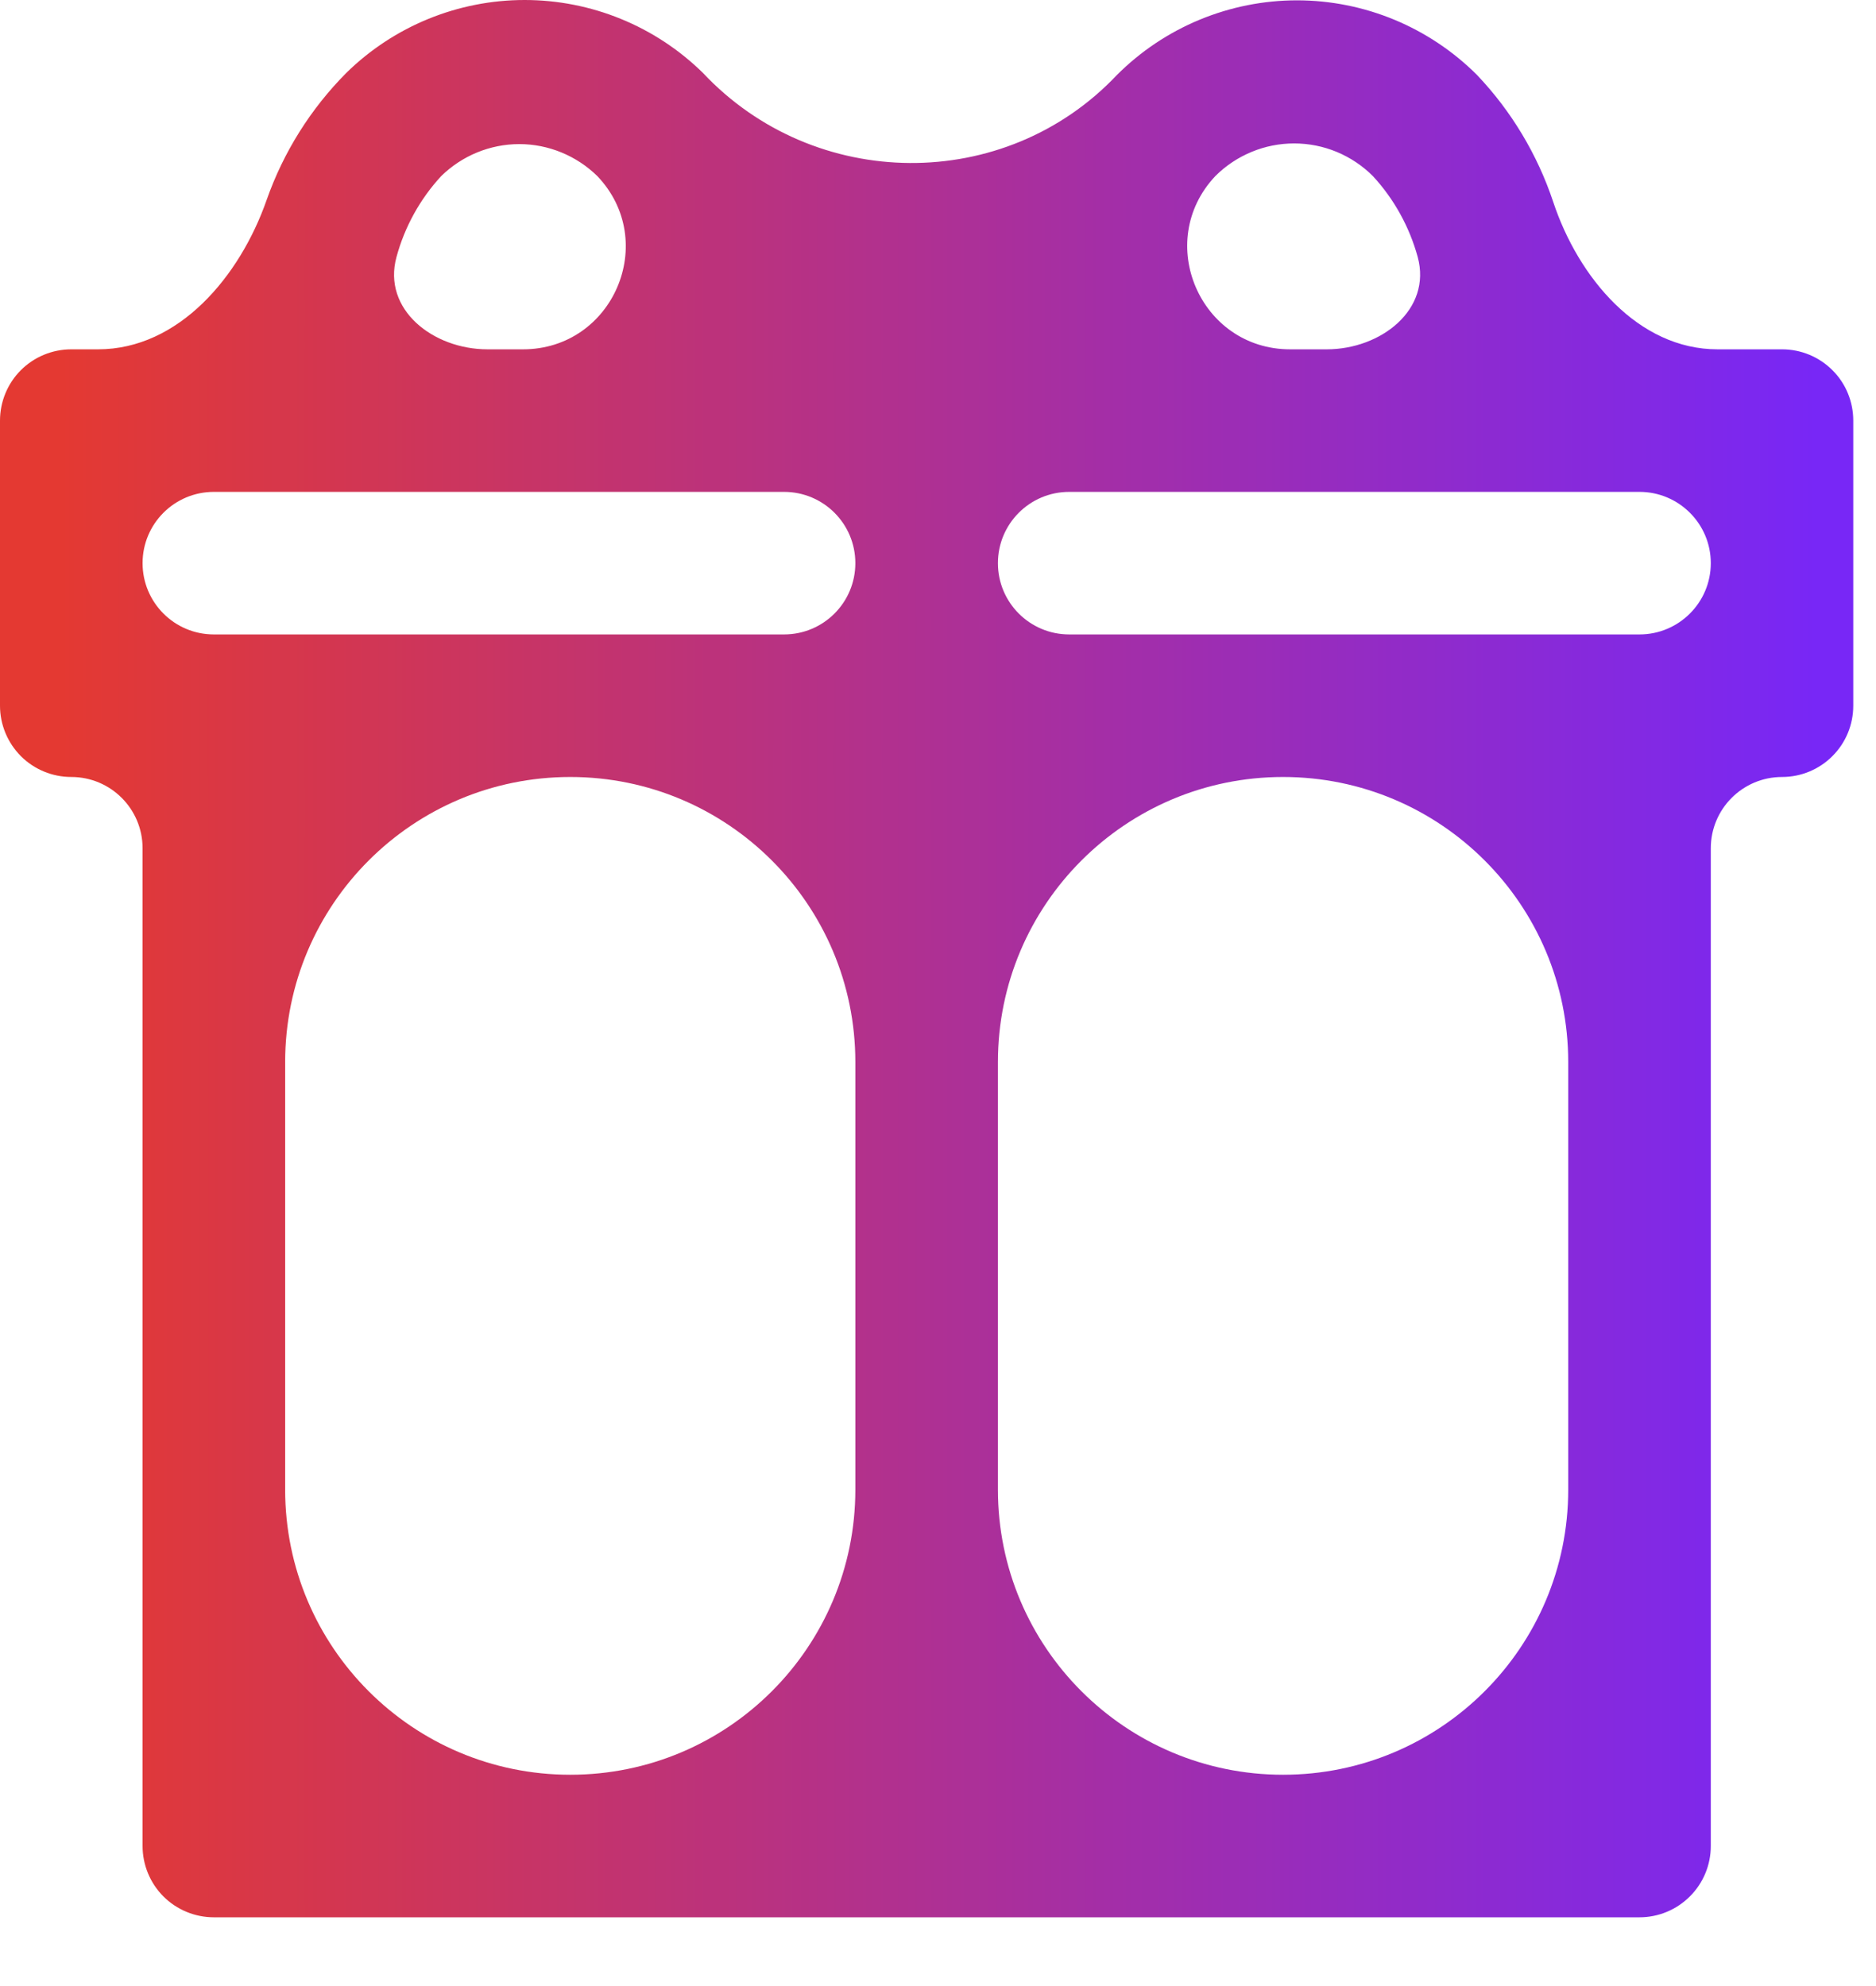 <svg width="17" height="18" viewBox="0 0 17 18" fill="none" xmlns="http://www.w3.org/2000/svg">
    <path d="M16.149 3.166H15.564C14.844 3.166 14.302 2.514 14.075 1.83C13.932 1.401 13.696 1.007 13.384 0.679C13.17 0.465 12.915 0.295 12.636 0.179C12.356 0.063 12.056 0.003 11.753 0.003C11.45 0.003 11.15 0.063 10.87 0.179C10.59 0.295 10.336 0.465 10.122 0.679C9.106 1.755 7.381 1.738 6.369 0.66C5.938 0.237 5.358 0 4.754 0C4.15 0 3.57 0.237 3.139 0.66C2.815 0.986 2.568 1.38 2.416 1.813C2.174 2.505 1.621 3.166 0.888 3.166H0.646C0.475 3.166 0.31 3.234 0.189 3.355C0.068 3.476 0 3.641 0 3.812V6.396C0 6.567 0.068 6.731 0.189 6.853C0.31 6.974 0.475 7.042 0.646 7.042C1.003 7.042 1.292 7.331 1.292 7.688V16.731C1.292 16.902 1.36 17.067 1.481 17.188C1.602 17.309 1.767 17.377 1.938 17.377H14.857C15.028 17.377 15.192 17.309 15.313 17.188C15.435 17.067 15.503 16.902 15.503 16.731V7.688C15.503 7.331 15.792 7.042 16.149 7.042C16.32 7.042 16.484 6.974 16.605 6.853C16.727 6.731 16.794 6.567 16.794 6.396V3.812C16.794 3.641 16.727 3.476 16.605 3.355C16.484 3.234 16.32 3.166 16.149 3.166ZM11.013 1.596C11.107 1.502 11.218 1.428 11.341 1.377C11.463 1.326 11.595 1.3 11.727 1.3C11.86 1.3 11.991 1.326 12.114 1.377C12.236 1.428 12.347 1.502 12.441 1.596C12.633 1.804 12.772 2.056 12.847 2.329C12.976 2.805 12.515 3.166 12.022 3.166H11.691C10.875 3.166 10.454 2.19 11.013 1.596ZM3.998 1.596C4.187 1.411 4.441 1.306 4.706 1.306C4.97 1.306 5.224 1.411 5.413 1.596C5.976 2.188 5.556 3.166 4.739 3.166H4.418C3.924 3.166 3.463 2.805 3.593 2.329C3.667 2.056 3.806 1.804 3.998 1.596ZM1.292 5.104C1.292 4.747 1.581 4.458 1.938 4.458H7.105C7.462 4.458 7.751 4.747 7.751 5.104C7.751 5.461 7.462 5.75 7.105 5.75H1.938C1.581 5.75 1.292 5.461 1.292 5.104ZM2.584 9.626C2.584 8.199 3.741 7.042 5.168 7.042C6.595 7.042 7.751 8.199 7.751 9.626V13.501C7.751 14.928 6.595 16.085 5.168 16.085C3.741 16.085 2.584 14.928 2.584 13.501V9.626ZM14.211 13.501C14.211 14.928 13.054 16.085 11.627 16.085C10.2 16.085 9.043 14.928 9.043 13.501V9.626C9.043 8.199 10.2 7.042 11.627 7.042C13.054 7.042 14.211 8.199 14.211 9.626V13.501ZM15.503 5.104C15.503 5.461 15.213 5.75 14.857 5.75H9.689C9.332 5.75 9.043 5.461 9.043 5.104C9.043 4.747 9.332 4.458 9.689 4.458H14.857C15.213 4.458 15.503 4.747 15.503 5.104Z" fill="url(#paint0_linear_798_762)"/>
    <defs>
        <linearGradient id="paint0_linear_798_762" x1="0.548" y1="8.688" x2="16.47" y2="8.688" gradientUnits="userSpaceOnUse">
            <stop stop-color="#E43932"/>
            <stop offset="1" stop-color="#7827F6"/>
        </linearGradient>
    </defs>
</svg>
